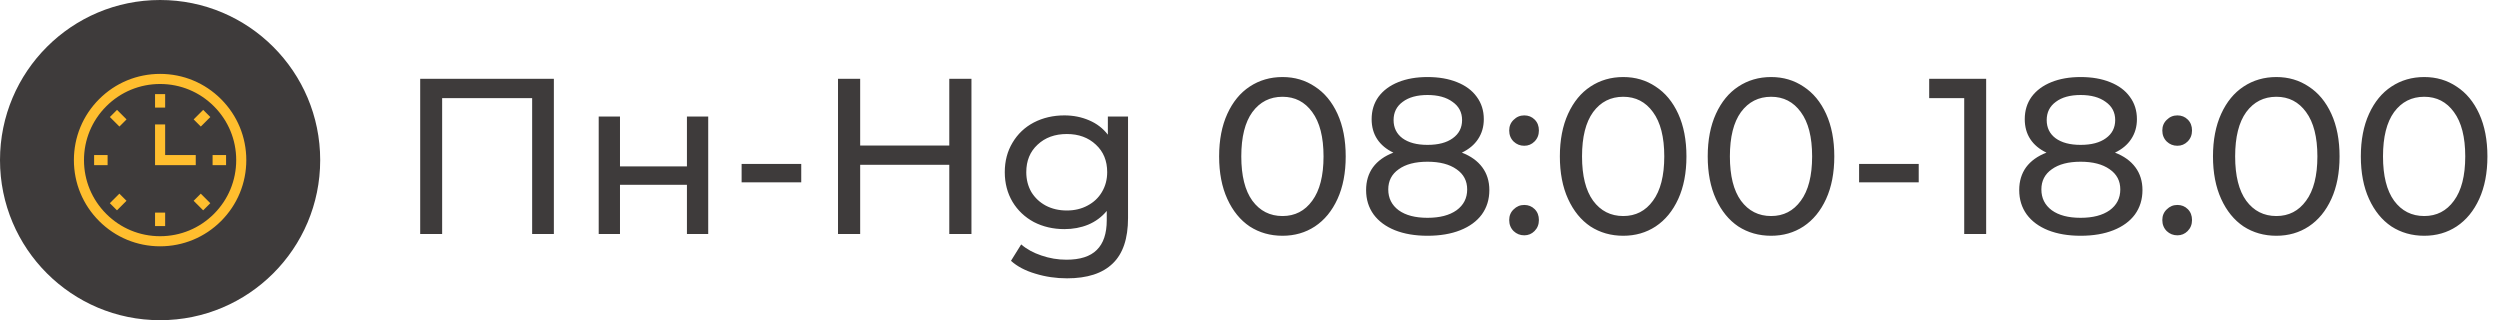 <svg width="203" height="26" viewBox="0 0 203 26" fill="none" xmlns="http://www.w3.org/2000/svg">
<path d="M44.974 6.4V19H43.21V7.966H35.902V19H34.12V6.4H44.974ZM48.615 9.46H50.343V13.51H55.779V9.46H57.507V19H55.779V15.004H50.343V19H48.615V9.46ZM60.219 13.312H65.061V14.806H60.219V13.312ZM78.882 6.4V19H77.082V13.384H69.846V19H68.046V6.4H69.846V11.818H77.082V6.4H78.882ZM91.596 9.46V17.704C91.596 19.372 91.182 20.602 90.354 21.394C89.526 22.198 88.29 22.6 86.646 22.6C85.746 22.6 84.888 22.474 84.072 22.222C83.256 21.982 82.596 21.634 82.092 21.178L82.92 19.846C83.364 20.23 83.91 20.53 84.558 20.746C85.218 20.974 85.896 21.088 86.592 21.088C87.708 21.088 88.53 20.824 89.058 20.296C89.598 19.768 89.868 18.964 89.868 17.884V17.128C89.46 17.62 88.956 17.992 88.356 18.244C87.768 18.484 87.126 18.604 86.43 18.604C85.518 18.604 84.69 18.412 83.946 18.028C83.214 17.632 82.638 17.086 82.218 16.39C81.798 15.682 81.588 14.878 81.588 13.978C81.588 13.078 81.798 12.28 82.218 11.584C82.638 10.876 83.214 10.33 83.946 9.946C84.69 9.562 85.518 9.37 86.43 9.37C87.15 9.37 87.816 9.502 88.428 9.766C89.052 10.03 89.562 10.42 89.958 10.936V9.46H91.596ZM86.628 17.092C87.252 17.092 87.81 16.96 88.302 16.696C88.806 16.432 89.196 16.066 89.472 15.598C89.76 15.118 89.904 14.578 89.904 13.978C89.904 13.054 89.598 12.31 88.986 11.746C88.374 11.17 87.588 10.882 86.628 10.882C85.656 10.882 84.864 11.17 84.252 11.746C83.64 12.31 83.334 13.054 83.334 13.978C83.334 14.578 83.472 15.118 83.748 15.598C84.036 16.066 84.426 16.432 84.918 16.696C85.422 16.96 85.992 17.092 86.628 17.092ZM104.141 19.144C103.145 19.144 102.257 18.892 101.477 18.388C100.709 17.872 100.103 17.128 99.659 16.156C99.215 15.184 98.993 14.032 98.993 12.7C98.993 11.368 99.215 10.216 99.659 9.244C100.103 8.272 100.709 7.534 101.477 7.03C102.257 6.514 103.145 6.256 104.141 6.256C105.125 6.256 106.001 6.514 106.769 7.03C107.549 7.534 108.161 8.272 108.605 9.244C109.049 10.216 109.271 11.368 109.271 12.7C109.271 14.032 109.049 15.184 108.605 16.156C108.161 17.128 107.549 17.872 106.769 18.388C106.001 18.892 105.125 19.144 104.141 19.144ZM104.141 17.542C105.149 17.542 105.953 17.128 106.553 16.3C107.165 15.472 107.471 14.272 107.471 12.7C107.471 11.128 107.165 9.928 106.553 9.1C105.953 8.272 105.149 7.858 104.141 7.858C103.121 7.858 102.305 8.272 101.693 9.1C101.093 9.928 100.793 11.128 100.793 12.7C100.793 14.272 101.093 15.472 101.693 16.3C102.305 17.128 103.121 17.542 104.141 17.542ZM118.703 12.394C119.423 12.67 119.975 13.066 120.359 13.582C120.743 14.098 120.935 14.716 120.935 15.436C120.935 16.192 120.731 16.852 120.323 17.416C119.915 17.968 119.333 18.394 118.577 18.694C117.821 18.994 116.933 19.144 115.913 19.144C114.905 19.144 114.023 18.994 113.267 18.694C112.523 18.394 111.947 17.968 111.539 17.416C111.131 16.852 110.927 16.192 110.927 15.436C110.927 14.716 111.113 14.098 111.485 13.582C111.869 13.066 112.421 12.67 113.141 12.394C112.565 12.118 112.127 11.752 111.827 11.296C111.527 10.84 111.377 10.3 111.377 9.676C111.377 8.98 111.563 8.374 111.935 7.858C112.319 7.342 112.853 6.946 113.537 6.67C114.221 6.394 115.013 6.256 115.913 6.256C116.825 6.256 117.623 6.394 118.307 6.67C119.003 6.946 119.537 7.342 119.909 7.858C120.293 8.374 120.485 8.98 120.485 9.676C120.485 10.288 120.329 10.828 120.017 11.296C119.717 11.752 119.279 12.118 118.703 12.394ZM115.913 7.714C115.061 7.714 114.389 7.9 113.897 8.272C113.405 8.632 113.159 9.124 113.159 9.748C113.159 10.372 113.399 10.864 113.879 11.224C114.371 11.584 115.049 11.764 115.913 11.764C116.789 11.764 117.473 11.584 117.965 11.224C118.469 10.864 118.721 10.372 118.721 9.748C118.721 9.124 118.463 8.632 117.947 8.272C117.443 7.9 116.765 7.714 115.913 7.714ZM115.913 17.686C116.909 17.686 117.695 17.482 118.271 17.074C118.847 16.654 119.135 16.09 119.135 15.382C119.135 14.686 118.847 14.14 118.271 13.744C117.695 13.336 116.909 13.132 115.913 13.132C114.917 13.132 114.137 13.336 113.573 13.744C113.009 14.14 112.727 14.686 112.727 15.382C112.727 16.09 113.009 16.654 113.573 17.074C114.137 17.482 114.917 17.686 115.913 17.686ZM123.771 11.836C123.435 11.836 123.147 11.722 122.907 11.494C122.667 11.254 122.547 10.954 122.547 10.594C122.547 10.246 122.667 9.958 122.907 9.73C123.147 9.49 123.435 9.37 123.771 9.37C124.107 9.37 124.389 9.484 124.617 9.712C124.845 9.94 124.959 10.234 124.959 10.594C124.959 10.954 124.839 11.254 124.599 11.494C124.371 11.722 124.095 11.836 123.771 11.836ZM123.771 19.108C123.435 19.108 123.147 18.994 122.907 18.766C122.667 18.526 122.547 18.226 122.547 17.866C122.547 17.518 122.667 17.23 122.907 17.002C123.147 16.762 123.435 16.642 123.771 16.642C124.107 16.642 124.389 16.756 124.617 16.984C124.845 17.212 124.959 17.506 124.959 17.866C124.959 18.226 124.839 18.526 124.599 18.766C124.371 18.994 124.095 19.108 123.771 19.108ZM131.809 19.144C130.813 19.144 129.925 18.892 129.145 18.388C128.377 17.872 127.771 17.128 127.327 16.156C126.883 15.184 126.661 14.032 126.661 12.7C126.661 11.368 126.883 10.216 127.327 9.244C127.771 8.272 128.377 7.534 129.145 7.03C129.925 6.514 130.813 6.256 131.809 6.256C132.793 6.256 133.669 6.514 134.437 7.03C135.217 7.534 135.829 8.272 136.273 9.244C136.717 10.216 136.939 11.368 136.939 12.7C136.939 14.032 136.717 15.184 136.273 16.156C135.829 17.128 135.217 17.872 134.437 18.388C133.669 18.892 132.793 19.144 131.809 19.144ZM131.809 17.542C132.817 17.542 133.621 17.128 134.221 16.3C134.833 15.472 135.139 14.272 135.139 12.7C135.139 11.128 134.833 9.928 134.221 9.1C133.621 8.272 132.817 7.858 131.809 7.858C130.789 7.858 129.973 8.272 129.361 9.1C128.761 9.928 128.461 11.128 128.461 12.7C128.461 14.272 128.761 15.472 129.361 16.3C129.973 17.128 130.789 17.542 131.809 17.542ZM143.815 19.144C142.819 19.144 141.931 18.892 141.151 18.388C140.383 17.872 139.777 17.128 139.333 16.156C138.889 15.184 138.667 14.032 138.667 12.7C138.667 11.368 138.889 10.216 139.333 9.244C139.777 8.272 140.383 7.534 141.151 7.03C141.931 6.514 142.819 6.256 143.815 6.256C144.799 6.256 145.675 6.514 146.443 7.03C147.223 7.534 147.835 8.272 148.279 9.244C148.723 10.216 148.945 11.368 148.945 12.7C148.945 14.032 148.723 15.184 148.279 16.156C147.835 17.128 147.223 17.872 146.443 18.388C145.675 18.892 144.799 19.144 143.815 19.144ZM143.815 17.542C144.823 17.542 145.627 17.128 146.227 16.3C146.839 15.472 147.145 14.272 147.145 12.7C147.145 11.128 146.839 9.928 146.227 9.1C145.627 8.272 144.823 7.858 143.815 7.858C142.795 7.858 141.979 8.272 141.367 9.1C140.767 9.928 140.467 11.128 140.467 12.7C140.467 14.272 140.767 15.472 141.367 16.3C141.979 17.128 142.795 17.542 143.815 17.542ZM150.958 13.312H155.8V14.806H150.958V13.312ZM161.276 6.4V19H159.494V7.966H156.65V6.4H161.276ZM171.736 12.394C172.456 12.67 173.008 13.066 173.392 13.582C173.776 14.098 173.968 14.716 173.968 15.436C173.968 16.192 173.764 16.852 173.356 17.416C172.948 17.968 172.366 18.394 171.61 18.694C170.854 18.994 169.966 19.144 168.946 19.144C167.938 19.144 167.056 18.994 166.3 18.694C165.556 18.394 164.98 17.968 164.572 17.416C164.164 16.852 163.96 16.192 163.96 15.436C163.96 14.716 164.146 14.098 164.518 13.582C164.902 13.066 165.454 12.67 166.174 12.394C165.598 12.118 165.16 11.752 164.86 11.296C164.56 10.84 164.41 10.3 164.41 9.676C164.41 8.98 164.596 8.374 164.968 7.858C165.352 7.342 165.886 6.946 166.57 6.67C167.254 6.394 168.046 6.256 168.946 6.256C169.858 6.256 170.656 6.394 171.34 6.67C172.036 6.946 172.57 7.342 172.942 7.858C173.326 8.374 173.518 8.98 173.518 9.676C173.518 10.288 173.362 10.828 173.05 11.296C172.75 11.752 172.312 12.118 171.736 12.394ZM168.946 7.714C168.094 7.714 167.422 7.9 166.93 8.272C166.438 8.632 166.192 9.124 166.192 9.748C166.192 10.372 166.432 10.864 166.912 11.224C167.404 11.584 168.082 11.764 168.946 11.764C169.822 11.764 170.506 11.584 170.998 11.224C171.502 10.864 171.754 10.372 171.754 9.748C171.754 9.124 171.496 8.632 170.98 8.272C170.476 7.9 169.798 7.714 168.946 7.714ZM168.946 17.686C169.942 17.686 170.728 17.482 171.304 17.074C171.88 16.654 172.168 16.09 172.168 15.382C172.168 14.686 171.88 14.14 171.304 13.744C170.728 13.336 169.942 13.132 168.946 13.132C167.95 13.132 167.17 13.336 166.606 13.744C166.042 14.14 165.76 14.686 165.76 15.382C165.76 16.09 166.042 16.654 166.606 17.074C167.17 17.482 167.95 17.686 168.946 17.686ZM176.804 11.836C176.468 11.836 176.18 11.722 175.94 11.494C175.7 11.254 175.58 10.954 175.58 10.594C175.58 10.246 175.7 9.958 175.94 9.73C176.18 9.49 176.468 9.37 176.804 9.37C177.14 9.37 177.422 9.484 177.65 9.712C177.878 9.94 177.992 10.234 177.992 10.594C177.992 10.954 177.872 11.254 177.632 11.494C177.404 11.722 177.128 11.836 176.804 11.836ZM176.804 19.108C176.468 19.108 176.18 18.994 175.94 18.766C175.7 18.526 175.58 18.226 175.58 17.866C175.58 17.518 175.7 17.23 175.94 17.002C176.18 16.762 176.468 16.642 176.804 16.642C177.14 16.642 177.422 16.756 177.65 16.984C177.878 17.212 177.992 17.506 177.992 17.866C177.992 18.226 177.872 18.526 177.632 18.766C177.404 18.994 177.128 19.108 176.804 19.108ZM184.842 19.144C183.846 19.144 182.958 18.892 182.178 18.388C181.41 17.872 180.804 17.128 180.36 16.156C179.916 15.184 179.694 14.032 179.694 12.7C179.694 11.368 179.916 10.216 180.36 9.244C180.804 8.272 181.41 7.534 182.178 7.03C182.958 6.514 183.846 6.256 184.842 6.256C185.826 6.256 186.702 6.514 187.47 7.03C188.25 7.534 188.862 8.272 189.306 9.244C189.75 10.216 189.972 11.368 189.972 12.7C189.972 14.032 189.75 15.184 189.306 16.156C188.862 17.128 188.25 17.872 187.47 18.388C186.702 18.892 185.826 19.144 184.842 19.144ZM184.842 17.542C185.85 17.542 186.654 17.128 187.254 16.3C187.866 15.472 188.172 14.272 188.172 12.7C188.172 11.128 187.866 9.928 187.254 9.1C186.654 8.272 185.85 7.858 184.842 7.858C183.822 7.858 183.006 8.272 182.394 9.1C181.794 9.928 181.494 11.128 181.494 12.7C181.494 14.272 181.794 15.472 182.394 16.3C183.006 17.128 183.822 17.542 184.842 17.542ZM196.848 19.144C195.852 19.144 194.964 18.892 194.184 18.388C193.416 17.872 192.81 17.128 192.366 16.156C191.922 15.184 191.7 14.032 191.7 12.7C191.7 11.368 191.922 10.216 192.366 9.244C192.81 8.272 193.416 7.534 194.184 7.03C194.964 6.514 195.852 6.256 196.848 6.256C197.832 6.256 198.708 6.514 199.476 7.03C200.256 7.534 200.868 8.272 201.312 9.244C201.756 10.216 201.978 11.368 201.978 12.7C201.978 14.032 201.756 15.184 201.312 16.156C200.868 17.128 200.256 17.872 199.476 18.388C198.708 18.892 197.832 19.144 196.848 19.144ZM196.848 17.542C197.856 17.542 198.66 17.128 199.26 16.3C199.872 15.472 200.178 14.272 200.178 12.7C200.178 11.128 199.872 9.928 199.26 9.1C198.66 8.272 197.856 7.858 196.848 7.858C195.828 7.858 195.012 8.272 194.4 9.1C193.8 9.928 193.5 11.128 193.5 12.7C193.5 14.272 193.8 15.472 194.4 16.3C195.012 17.128 195.828 17.542 196.848 17.542Z" fill="#3E3B3B"/>
<circle cx="13" cy="13" r="13" fill="#3E3B3B"/>
<path d="M13 20C11.13 20 9.372 19.272 8.05 17.95C6.728 16.628 6 14.87 6 13C6 11.13 6.728 9.372 8.05 8.05C9.372 6.728 11.13 6 13 6C14.87 6 16.628 6.728 17.95 8.05C19.272 9.372 20 11.13 20 13C20 14.87 19.272 16.628 17.95 17.95C16.628 19.272 14.87 20 13 20V20ZM13 6.82C11.349 6.82 9.797 7.463 8.63 8.63C7.463 9.797 6.82 11.349 6.82 13C6.82 14.651 7.463 16.203 8.63 17.37C9.797 18.537 11.349 19.18 13 19.18C14.651 19.18 16.203 18.537 17.37 17.37C18.537 16.203 19.18 14.651 19.18 13C19.18 11.349 18.537 9.797 17.37 8.63C16.203 7.463 14.651 6.82 13 6.82V6.82Z" fill="#FFBE2E"/>
<path d="M12.59 7.642H13.41V8.736H12.59V7.642Z" fill="#FFBE2E"/>
<path d="M15.725 9.696L16.499 8.922L17.079 9.502L16.305 10.276L15.725 9.696Z" fill="#FFBE2E"/>
<path d="M17.262 12.59H18.357V13.41H17.262V12.59Z" fill="#FFBE2E"/>
<path d="M15.722 16.305L16.302 15.725L17.076 16.499L16.496 17.079L15.722 16.305Z" fill="#FFBE2E"/>
<path d="M12.59 17.264H13.41V18.358H12.59V17.264Z" fill="#FFBE2E"/>
<path d="M8.918 16.498L9.692 15.724L10.272 16.304L9.498 17.078L8.918 16.498Z" fill="#FFBE2E"/>
<path d="M7.642 12.59H8.737V13.41H7.642V12.59Z" fill="#FFBE2E"/>
<path d="M8.921 9.501L9.501 8.921L10.275 9.695L9.695 10.275L8.921 9.501Z" fill="#FFBE2E"/>
<path d="M15.895 13.41H12.59V10.104H13.41V12.59H15.895V13.41Z" fill="#FFBE2E"/>
</svg>
